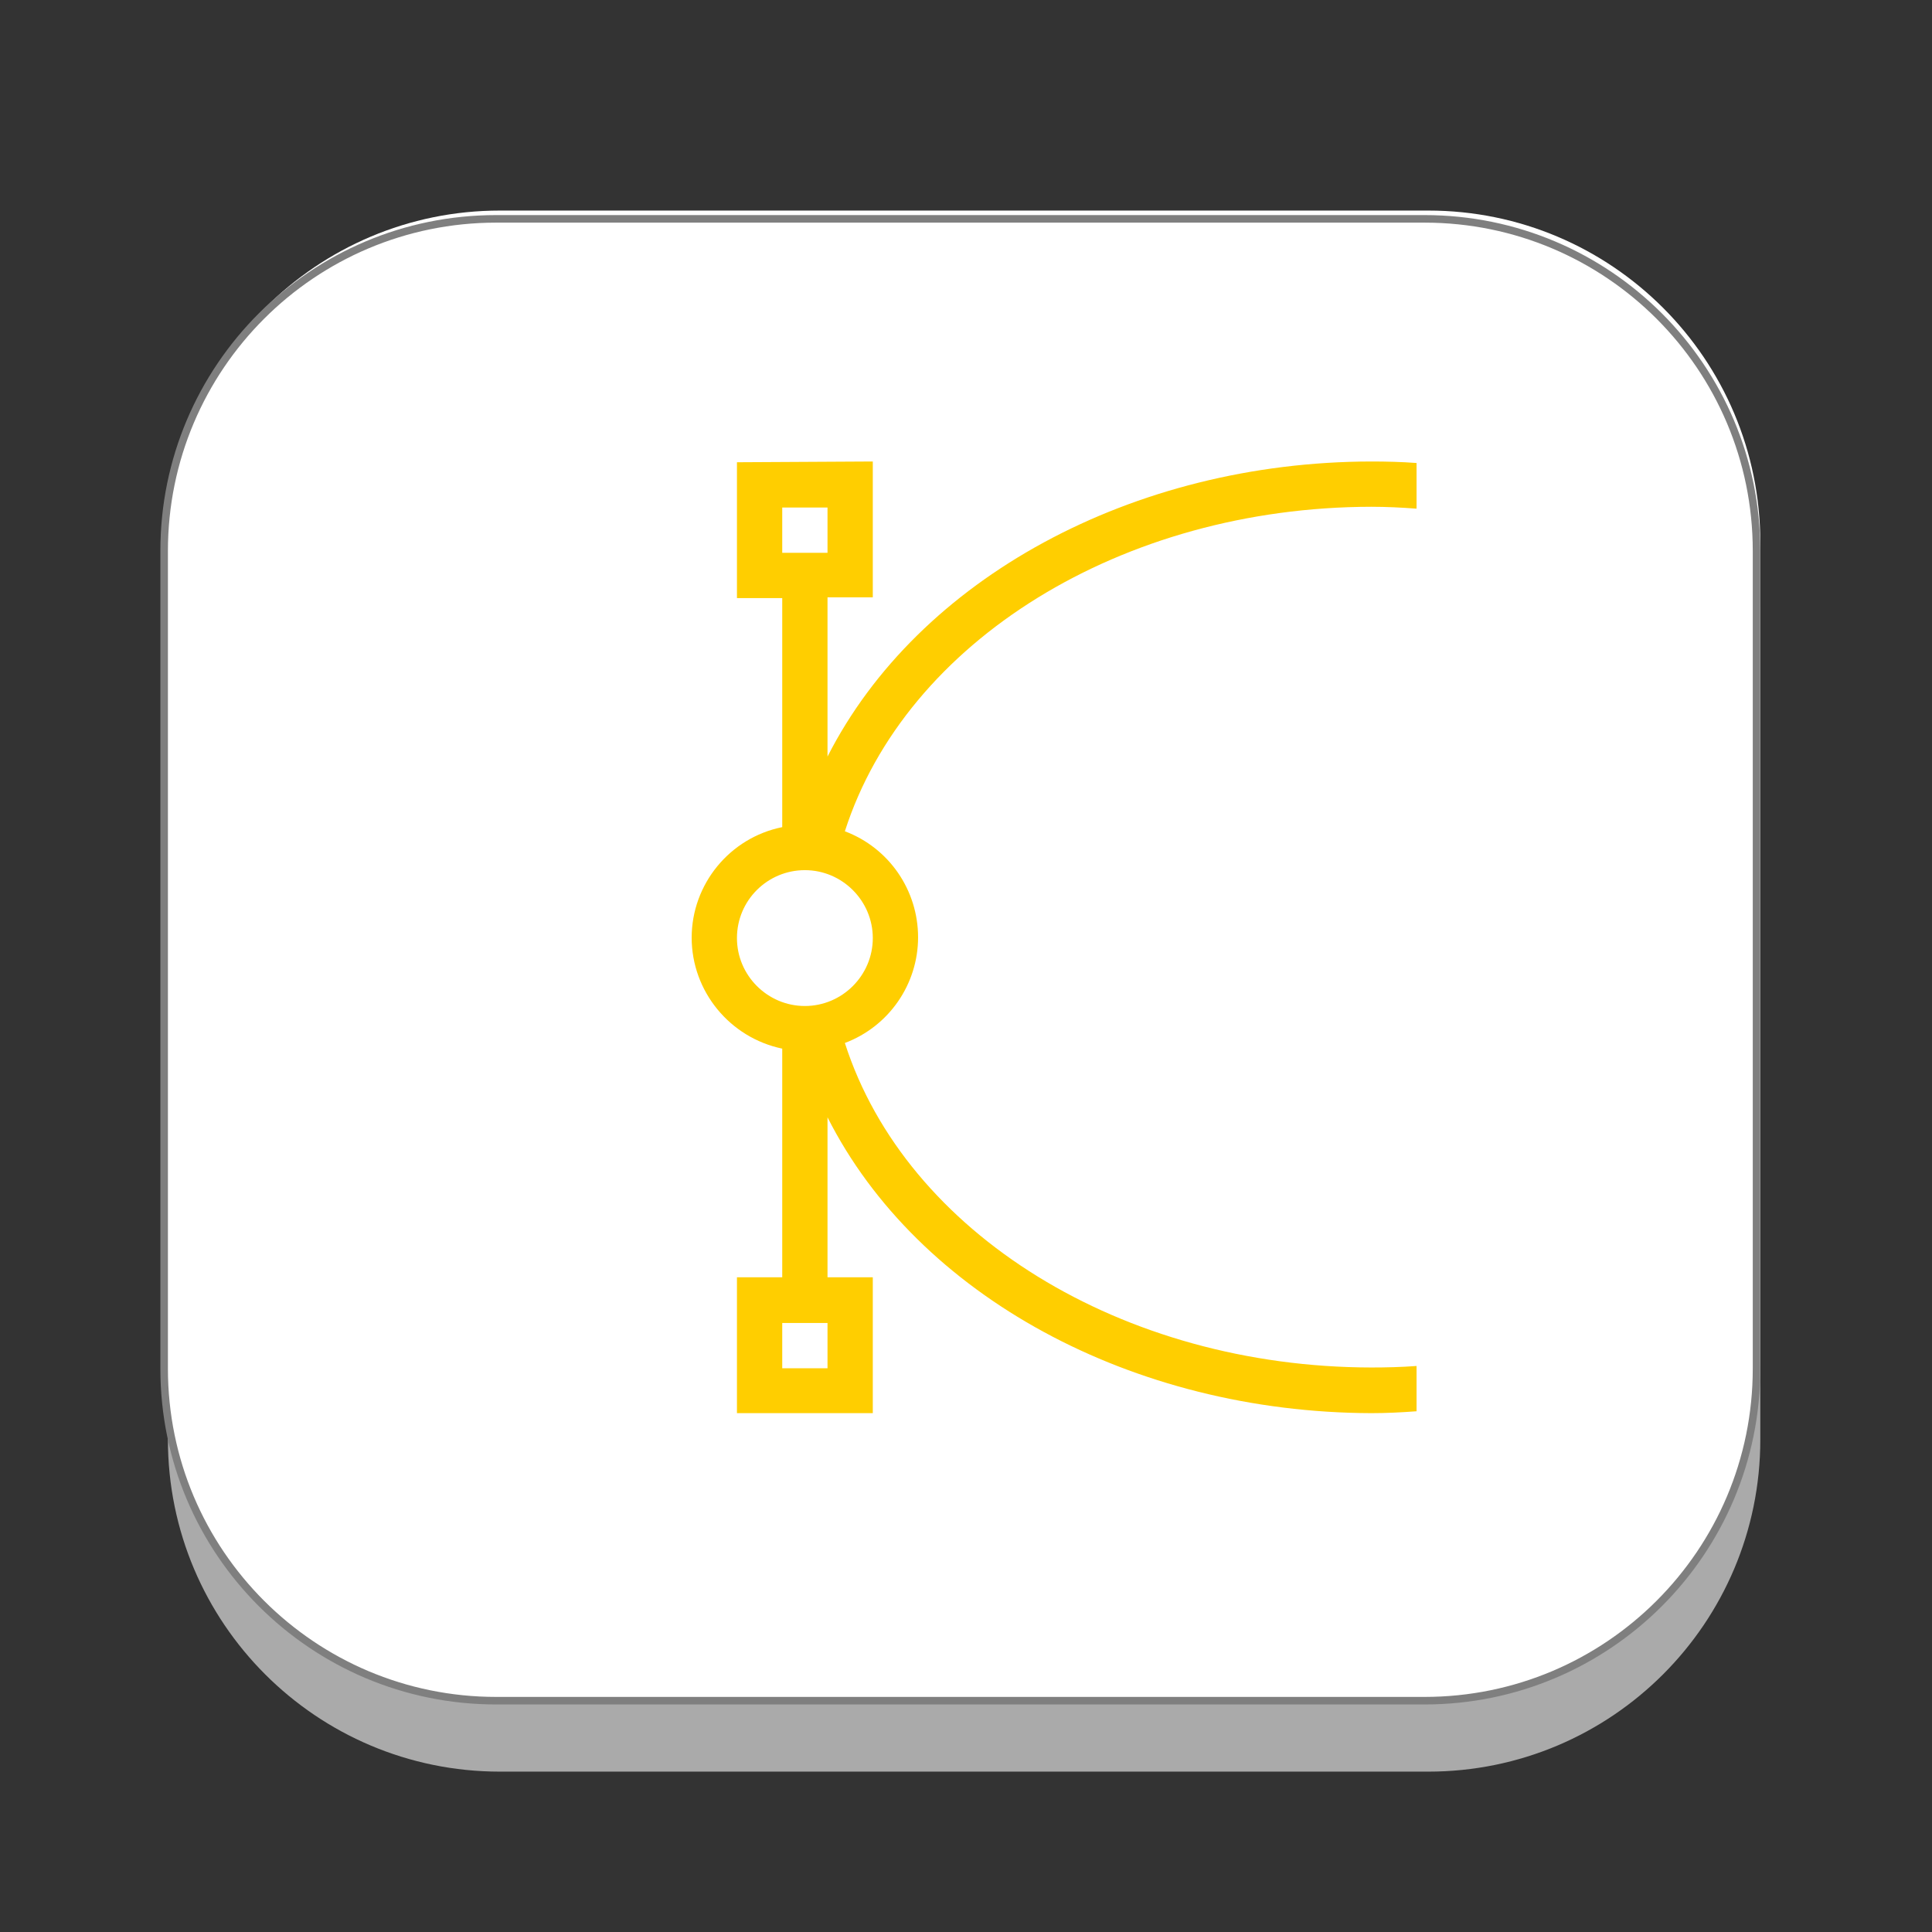 <?xml version="1.0" encoding="utf-8"?>
<!-- Generator: Adobe Illustrator 24.0.1, SVG Export Plug-In . SVG Version: 6.00 Build 0)  -->
<svg version="1.1" id="Layer_1" xmlns="http://www.w3.org/2000/svg" xmlns:xlink="http://www.w3.org/1999/xlink" x="0px" y="0px"
	 viewBox="0 0 512 512" style="enable-background:new 0 0 512 512;" xml:space="preserve">
<rect x="0" y="0" width="512" height="512" fill="#333333" stroke="none"/>
<style type="text/css">
	.st0{display:none;}
	.st1{opacity:0.9;}
	.st2{fill:#B7B7B7;}
	.st3{fill:#FFFFFF;}
	.st4{fill:#FFFFFF;stroke:#7F7F7F;stroke-width:2;stroke-miterlimit:10;}
	.st5{fill:none;}
	.st6{fill:#FFCE00;}
</style>
<g id="Layer_1_1_">
	<g id="Layer_2_1_" class="st0">
	</g>
	<g id="shadows">
		<g class="st1">
			<g>
				<path class="st2" d="M466.5,381.5c0,48.6-39.4,88-88,88h-246c-48.6,0-88-39.4-88-88V164.8c0-48.6,39.4-88,88-88h246
					c48.6,0,88,39.4,88,88V381.5z"/>
			</g>
		</g>
		<g>
			<g>
				<path class="st3" d="M466.5,360.5c0,48.6-39.4,88-88,88h-246c-48.6,0-88-39.4-88-88V143.8c0-48.6,39.4-88,88-88h246
					c48.6,0,88,39.4,88,88V360.5z"/>
			</g>
		</g>
	</g>
	<path class="st4" d="M465.5,362.7c0,48.6-39.4,88-88,88h-246c-48.6,0-88-39.4-88-88V146c0-48.6,39.4-88,88-88h246
		c48.6,0,88,39.4,88,88V362.7z"/>
</g>
<rect x="129.5" y="124.5" class="st5" width="255" height="248"/>
<path image-rendering="auto" color-rendering="auto" text-rendering="auto" shape-rendering="auto" class="st6" d="M195.3,122.5v36
	h12v60.7c-13.9,2.8-24,15.1-24,29.3c0,14.2,10.1,26.5,24,29.4v60.6h-12v36h36v-36h-12v-42.4c23.9,47.3,80.8,78.2,144.1,78.4
	c4,0,8-0.2,12-0.5v-12c-4,0.3-8,0.4-12,0.4c-65.9-0.1-123.3-35.5-139.5-86c11.7-4.4,19.4-15.6,19.4-28c0-12.5-7.7-23.7-19.4-28.1
	c16.2-50.5,73.6-85.9,139.5-86c4,0,8,0.2,12,0.5v-12.1c-4-0.3-8-0.4-12-0.4c-63.2,0.1-120.1,31-144.1,78.2v-42.2h12v-36L195.3,122.5
	z M207.3,134.5h12v12h-12V134.5z M213.3,230.6c9.9,0,18,8.1,18,18s-8.1,18-18,18s-18-8.1-18-18C195.3,238.6,203.4,230.6,213.3,230.6
	 M207.3,350.6h12v12h-12V350.6z"/>
</svg>
